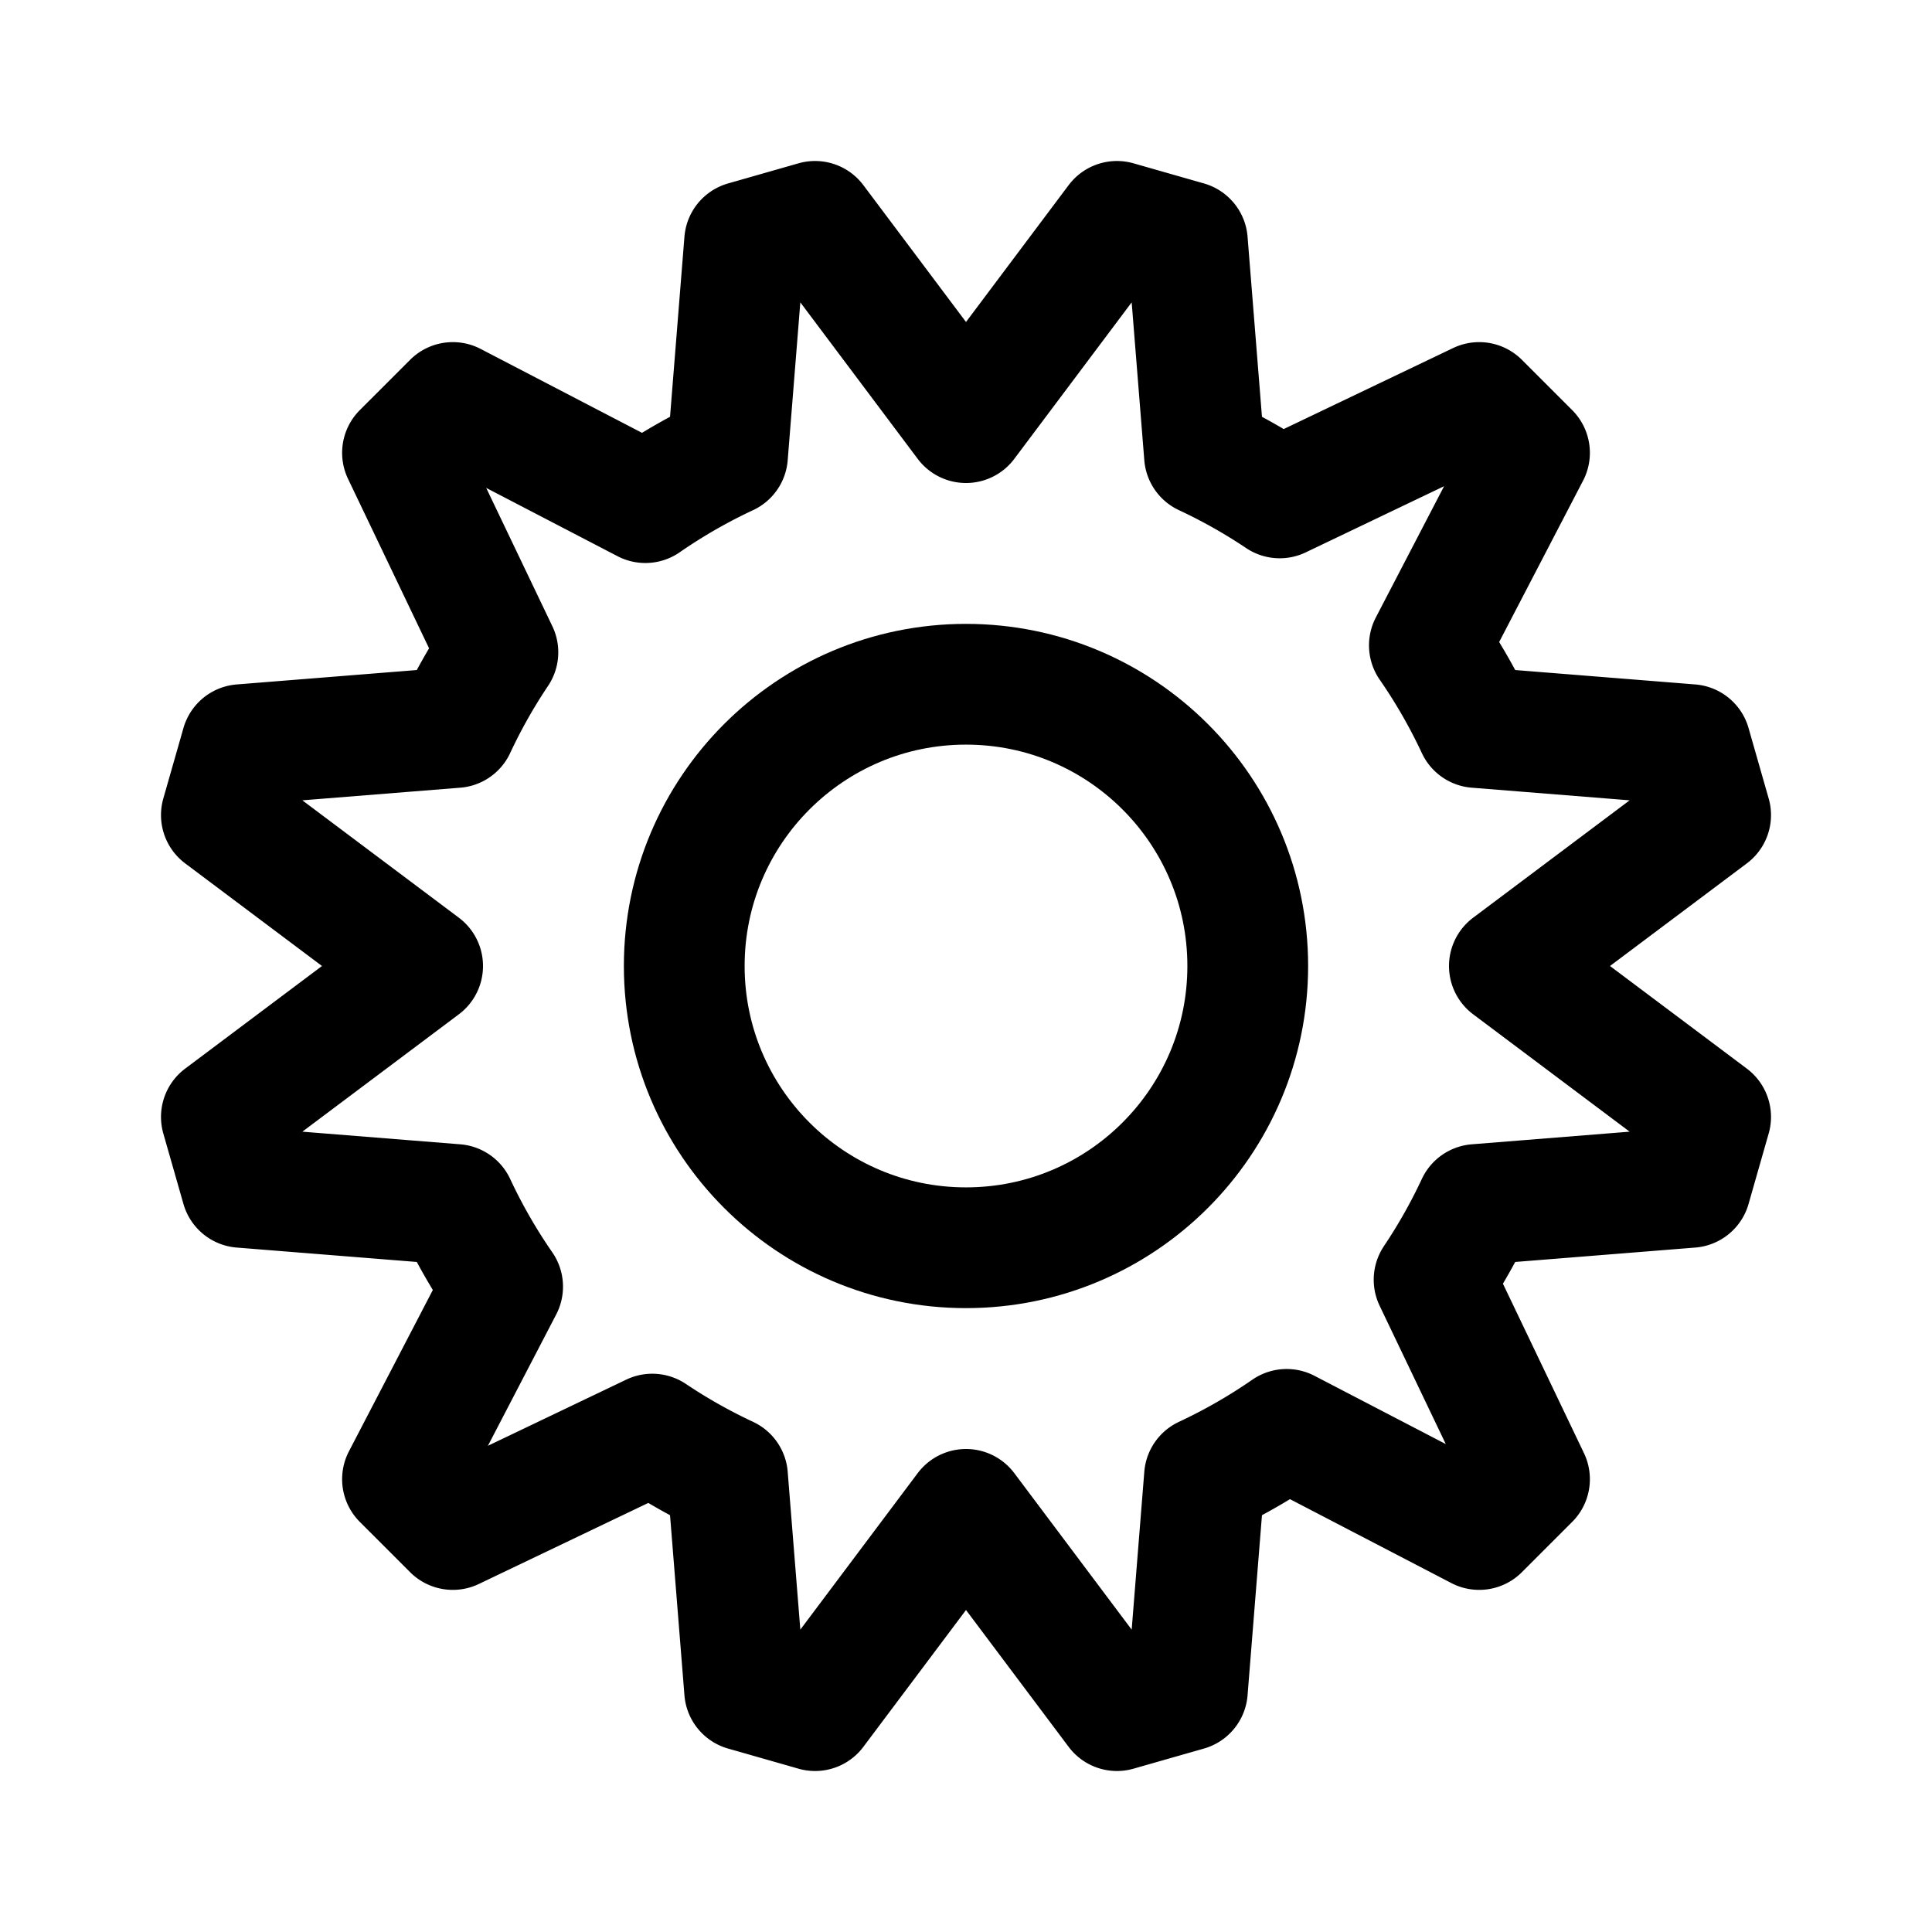 <svg xmlns="http://www.w3.org/2000/svg" width="192" height="192" fill="none" stroke="#000" stroke-linecap="round" stroke-linejoin="round" stroke-width="12" viewBox="0 0 192 192"><circle cx="96" cy="96" r="28"/><path d="m81 22-7 2-1.701 21.263a56 56 0 0 0-8.164 4.687L45 40l-5 5 9.48 19.824a56 56 0 0 0-4.217 7.475L24 74l-2 7 20 15-20 15 2 7 21.263 1.701a56 56 0 0 0 4.687 8.164L40 147l5 5 19.824-9.481a56 56 0 0 0 7.475 4.218L74 168l7 2 15-20 1.485 1.98L111 170l7-2 1.701-21.263a56 56 0 0 0 8.164-4.687L147 152l5-5-9.481-19.824a56 56 0 0 0 4.218-7.475L168 118l2-7-20-15 20-15-2-7-21.263-1.701a56 56 0 0 0-4.687-8.164L152 45l-5-5-19.824 9.48a56 56 0 0 0-7.475-4.217L118 24l-7-2-15 20-1.485-1.98z"/></svg>